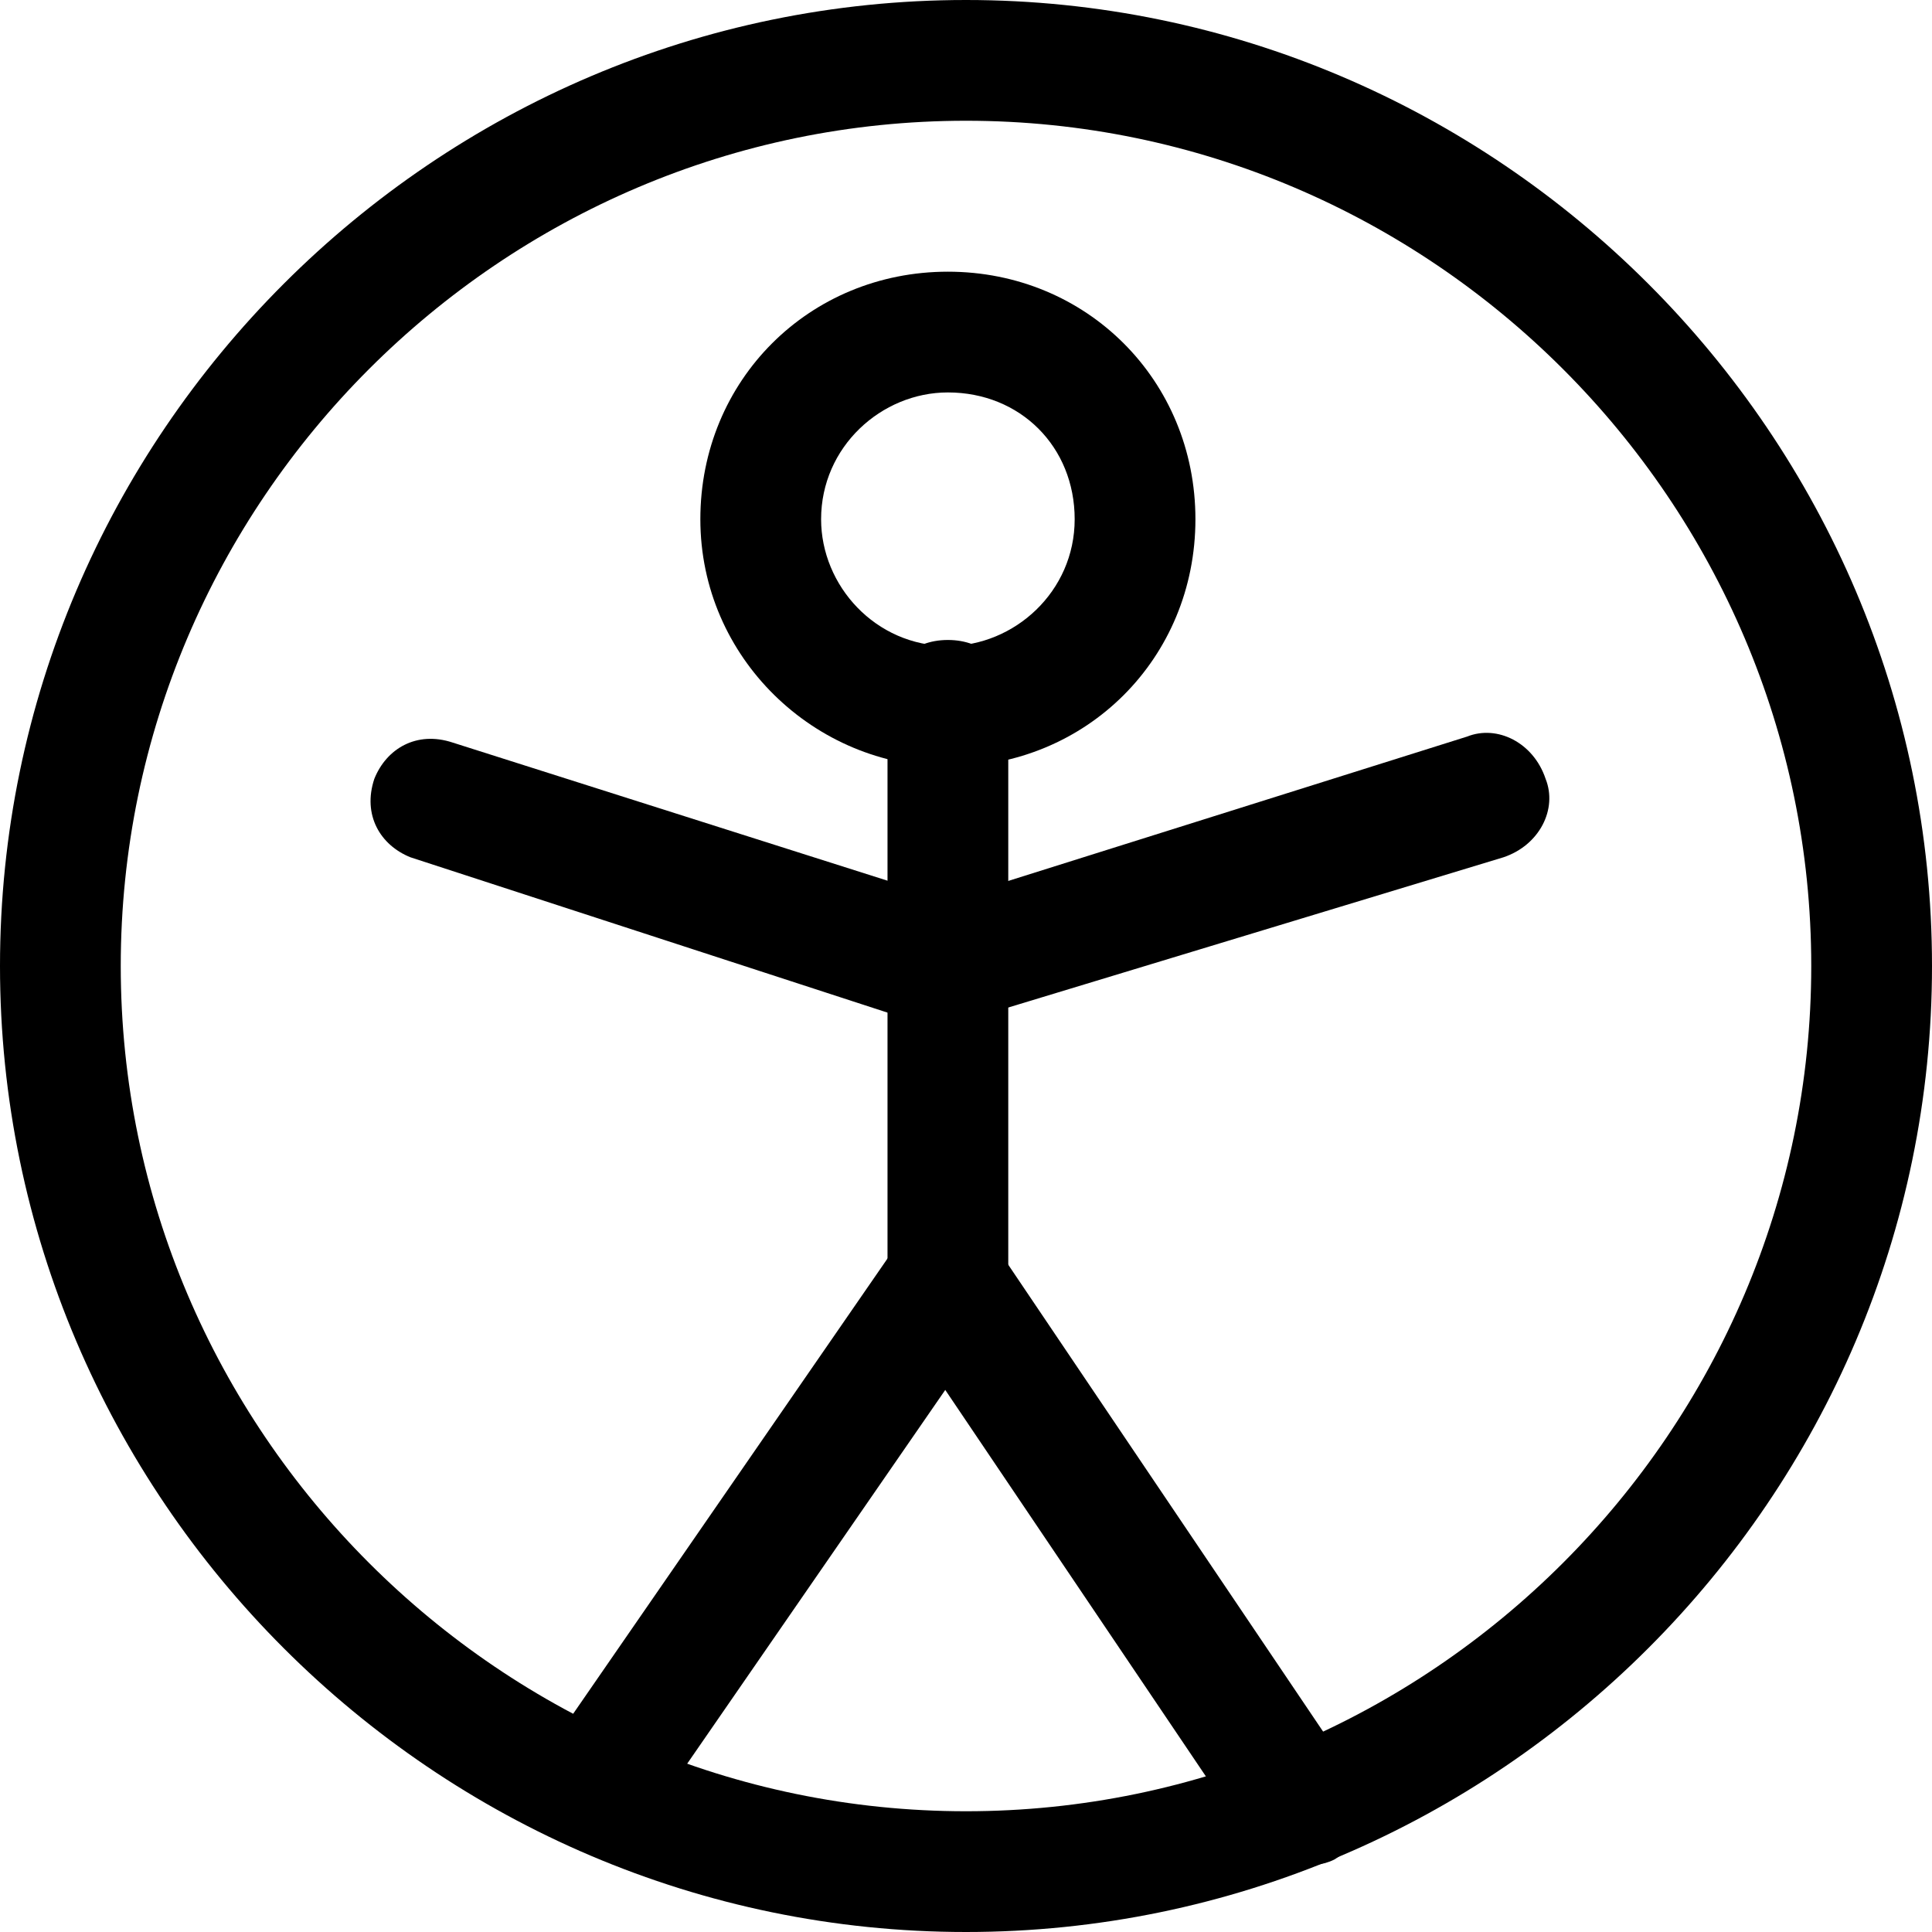 <svg xmlns="http://www.w3.org/2000/svg" viewBox="0 0 32 32"><!--! Font Icona - https://fonticona.com | License - https://fonticona.com/license | Copyright 2022 FontIcona.com --><path d="M16,32C7.2,32,0,24.8,0,16S7.2,0,16,0s16,7.2,16,16S24.8,32,16,32z M16,2C8.3,2,2,8.3,2,16s6.3,14,14,14s14-6.3,14-14S23.7,2,16,2z"/><path d="M15.7,22.3c-0.6,0-1-0.4-1-1v-9.7c0-0.6,0.4-1,1-1s1,0.4,1,1v9.7C16.7,21.9,16.3,22.3,15.7,22.3z"/><path d="M9.9,30.7c-0.2,0-0.4-0.1-0.6-0.2c-0.5-0.3-0.6-0.9-0.3-1.4l5.8-8.4c0.3-0.5,0.9-0.6,1.4-0.3c0.5,0.3,0.6,0.9,0.3,1.4l-5.8,8.4C10.6,30.6,10.3,30.7,9.9,30.7z"/><path d="M21.5,30.9c-0.3,0-0.6-0.2-0.8-0.4l-5.8-8.6c-0.3-0.5-0.2-1.1,0.3-1.4c0.5-0.3,1.1-0.2,1.4,0.3l5.8,8.6c0.3,0.5,0.2,1.1-0.3,1.4C21.9,30.9,21.7,30.9,21.5,30.9z"/><path d="M15.7,12.7c-2.2,0-4.1-1.8-4.1-4.1s1.8-4.1,4.1-4.1s4.1,1.8,4.1,4.1S18,12.7,15.7,12.7z M15.7,6.5c-1.1,0-2.1,0.9-2.1,2.1c0,1.1,0.9,2.1,2.1,2.1c1.1,0,2.1-0.9,2.1-2.1C17.8,7.4,16.9,6.5,15.7,6.5z"/><path d="M15.7,17c-0.4,0-0.8-0.3-1-0.7c-0.2-0.5,0.1-1.1,0.7-1.3l8.9-2.8c0.5-0.2,1.1,0.1,1.3,0.7c0.2,0.5-0.1,1.1-0.7,1.3L16,16.9C15.9,16.9,15.8,17,15.7,17z"/><path d="M15.7,17c-0.1,0-0.2,0-0.3,0l-8.6-2.8c-0.5-0.2-0.8-0.7-0.6-1.3c0.2-0.5,0.7-0.8,1.3-0.6L16,15c0.5,0.2,0.8,0.7,0.6,1.3C16.5,16.7,16.1,17,15.7,17z"/></svg>